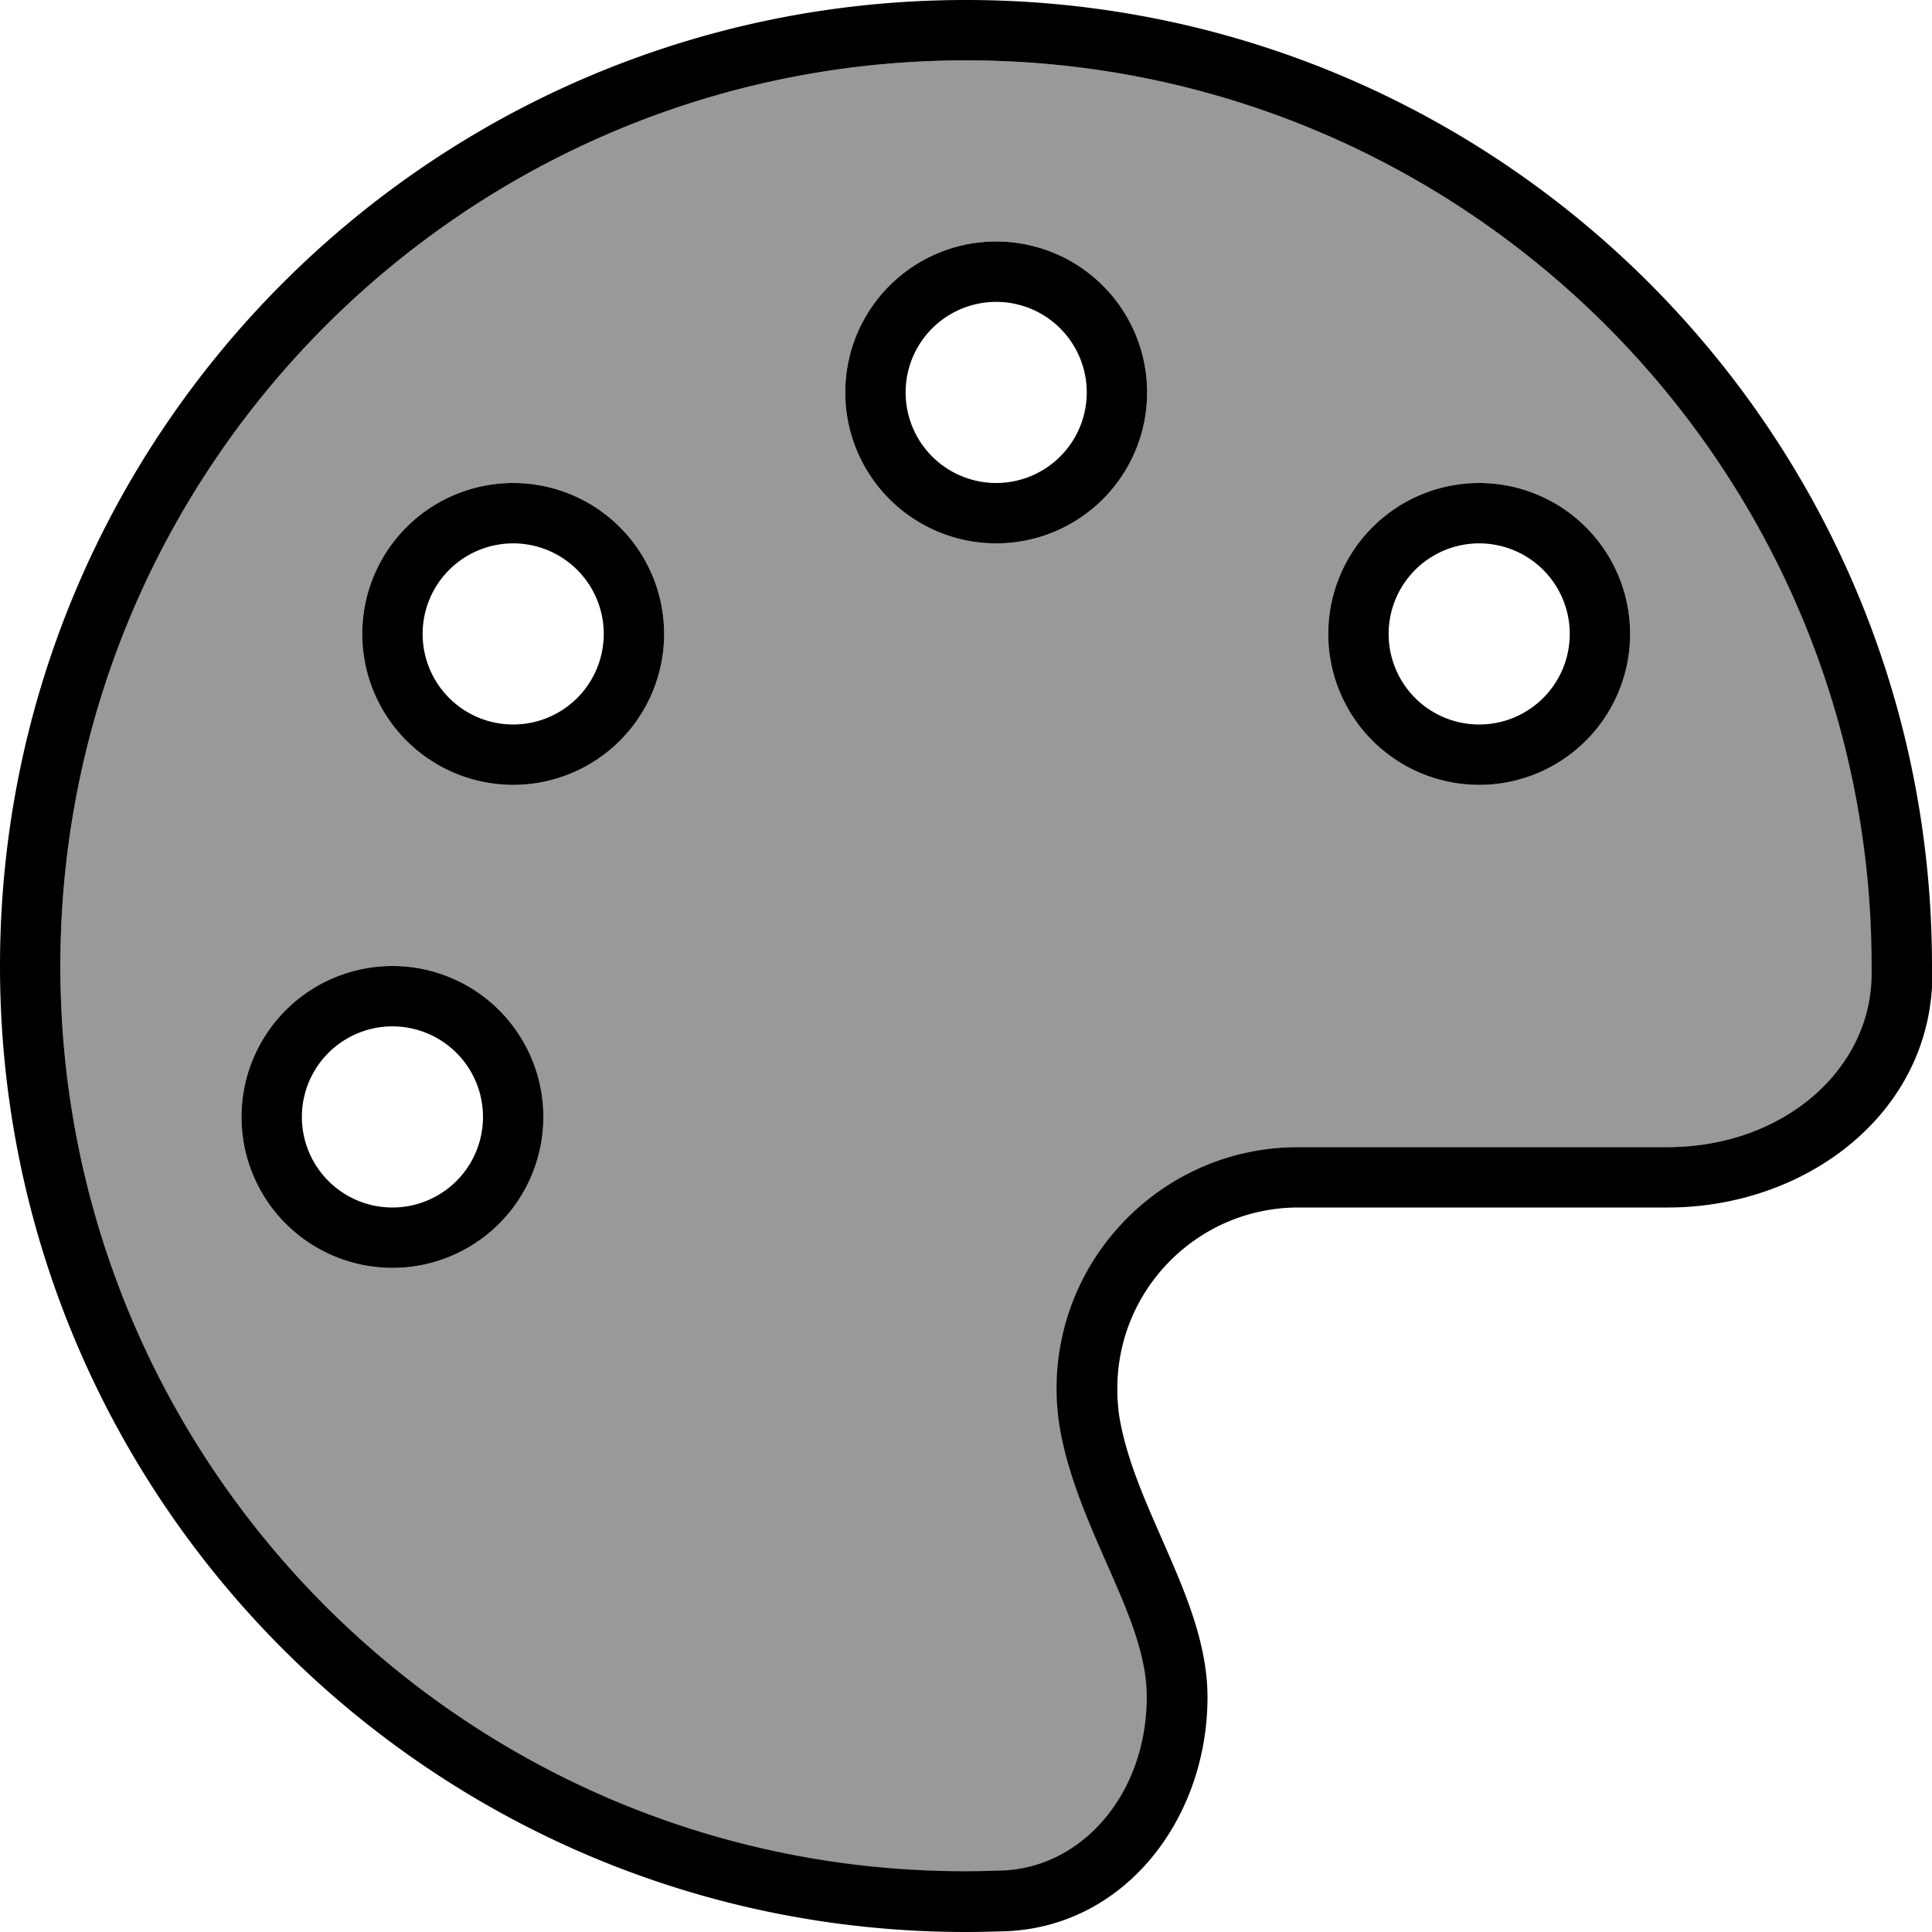 <svg fill="currentColor" xmlns="http://www.w3.org/2000/svg" viewBox="0 0 512 512"><!--! Font Awesome Pro 6.7.2 by @fontawesome - https://fontawesome.com License - https://fontawesome.com/license (Commercial License) Copyright 2024 Fonticons, Inc. --><defs><style>.fa-secondary{opacity:.4}</style></defs><path class="fa-secondary" d="M16 256c0 132.5 107.5 240 240 240c3.3 0 6.6-.1 9.9-.2c21.1-.9 38.1-20.4 38.1-46c0-8.9-3.2-18.1-8.2-29.8c-.7-1.7-1.5-3.5-2.3-5.3c-4.3-9.8-9.5-21.5-12-33.5c-.9-4.3-1.4-8.7-1.4-13.2c0-35.3 28.7-64 64-64l97.9 0c30.4 0 53.8-20.2 54.1-45.5c0-.8 0-1.7 0-2.5C496 123.5 388.5 16 256 16S16 123.5 16 256zm128 40a40 40 0 1 1 -80 0 40 40 0 1 1 80 0zm32-128a40 40 0 1 1 -80 0 40 40 0 1 1 80 0zm128-64a40 40 0 1 1 -80 0 40 40 0 1 1 80 0zm128 64a40 40 0 1 1 -80 0 40 40 0 1 1 80 0z"/><path class="fa-primary" d="M496 258.5c-.3 25.3-23.7 45.5-54.1 45.5L344 304c-35.3 0-64 28.7-64 64c0 4.5 .5 9 1.4 13.2c2.5 12 7.7 23.6 12 33.4c0 0 0 0 0 0c.8 1.8 1.6 3.6 2.3 5.3c5.1 11.7 8.2 20.9 8.2 29.8c0 25.5-16.9 45.1-38.1 46c-3.3 .1-6.6 .2-9.9 .2C123.5 496 16 388.5 16 256S123.5 16 256 16s240 107.5 240 240c0 .8 0 1.7 0 2.5zm16 .2c0-.9 0-1.8 0-2.7C512 114.6 397.4 0 256 0S0 114.6 0 256S114.6 512 256 512c3.5 0 7.1-.1 10.6-.2c31.8-1.3 53.4-30.1 53.4-62c0-14.5-6.1-28.3-12.1-42c-4.3-9.8-8.7-19.7-10.8-29.9c-.7-3.2-1-6.5-1-9.9c0-26.5 21.5-48 48-48l97.9 0c36.5 0 69.7-24.8 70.1-61.3zM104 272a24 24 0 1 1 0 48 24 24 0 1 1 0-48zm0 64a40 40 0 1 0 0-80 40 40 0 1 0 0 80zm8-168a24 24 0 1 1 48 0 24 24 0 1 1 -48 0zm64 0a40 40 0 1 0 -80 0 40 40 0 1 0 80 0zm88-88a24 24 0 1 1 0 48 24 24 0 1 1 0-48zm0 64a40 40 0 1 0 0-80 40 40 0 1 0 0 80zm104 24a24 24 0 1 1 48 0 24 24 0 1 1 -48 0zm64 0a40 40 0 1 0 -80 0 40 40 0 1 0 80 0z"/></svg>
